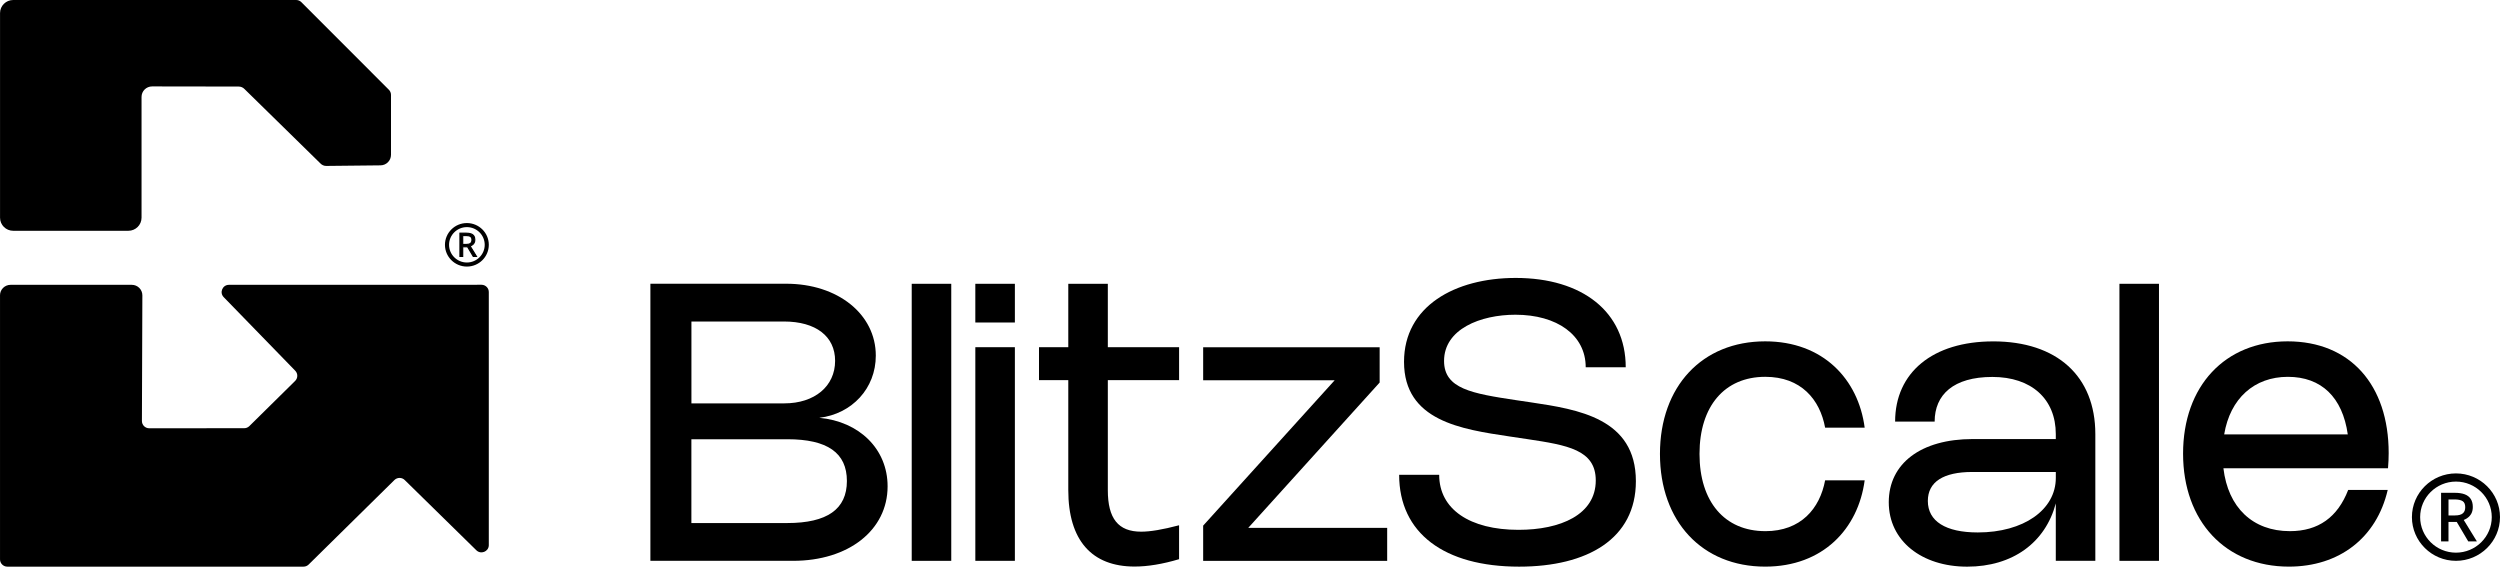 <svg width="300" height="68" viewBox="0 0 300 68" fill="none" xmlns="http://www.w3.org/2000/svg">
<path d="M94.343 34.047C100.54 34.047 105.096 37.708 105.096 42.673C105.096 46.602 102.249 49.662 98.313 50.138C103.126 50.578 106.512 53.893 106.512 58.358C106.512 63.613 101.837 67.299 95.173 67.299H78.047V34.047H94.343ZM100.213 43.301C100.213 40.36 97.904 38.581 94.076 38.581H82.971V48.405H94.111C97.753 48.405 100.213 46.347 100.213 43.301ZM94.471 62.765C99.262 62.765 101.628 61.102 101.628 57.719C101.628 54.337 99.284 52.708 94.482 52.708H82.966V62.765H94.471Z" fill="black"/>
<path d="M114.151 34.055H109.406V67.301H114.151V34.055Z" fill="black"/>
<path d="M121.785 38.7H117.039V34.055H121.785V38.7ZM121.785 67.299H117.04V41.664H121.785V67.299Z" fill="black"/>
<path d="M136.149 67.986C131.007 67.986 128.194 64.834 128.194 58.812V45.618H124.68V41.665H128.194V34.055H132.939V41.665H141.491V45.618H132.939V58.824C132.939 62.22 134.179 63.801 136.944 63.801C138.023 63.801 139.511 63.556 141.489 63.032V67.102C139.497 67.696 137.716 67.986 136.147 67.986H136.149Z" fill="black"/>
<path d="M149.79 63.343H166.461V67.307H144.379V63.076L160.158 45.635H144.379V41.672H165.558V45.903L149.79 63.343Z" fill="black"/>
<path d="M195.088 44.068H190.285C190.285 40.209 186.842 37.767 181.851 37.767C177.657 37.767 173.287 39.489 173.287 43.313C173.287 46.661 176.637 47.22 181.955 48.023L183.689 48.279C189.371 49.128 196.306 50.196 196.306 57.743C196.306 64.648 190.508 67.998 182.295 67.998C173.299 67.998 167.898 63.964 167.898 56.977H172.702C172.702 61.116 176.379 63.58 182.226 63.58C187.252 63.58 191.492 61.767 191.492 57.651C191.492 53.966 188.07 53.419 183.302 52.697L181.123 52.372C175.383 51.511 168.483 50.513 168.483 43.42C168.483 36.757 174.574 33.352 181.886 33.352C189.887 33.352 195.087 37.433 195.087 44.071V44.069L195.088 44.068Z" fill="black"/>
<path d="M211.835 63.74C216.111 63.74 218.384 61.02 219.015 57.636H223.761C222.986 63.462 218.746 67.995 211.824 67.995C204.256 67.995 199.195 62.578 199.195 54.472C199.195 46.366 204.256 40.961 211.824 40.961C218.758 40.961 222.998 45.494 223.761 51.32H219.015C218.394 47.938 216.122 45.218 211.835 45.218C206.95 45.218 203.941 48.741 203.941 54.472C203.941 60.204 206.952 63.738 211.835 63.738V63.74Z" fill="black"/>
<path d="M239.176 40.965C246.825 40.965 251.44 45.127 251.44 52.093V67.3H246.695V60.406C245.442 65.126 241.508 67.999 236.058 67.999C230.608 67.999 226.652 64.907 226.652 60.267C226.652 55.628 230.496 52.686 236.728 52.686H246.696V52.093C246.696 47.873 243.768 45.233 239.092 45.233C234.417 45.233 232.158 47.36 232.158 50.593H227.414C227.414 44.697 231.935 40.967 239.174 40.967L239.176 40.965ZM236.681 56.637C233.19 56.637 231.341 57.834 231.341 60.114C231.341 62.544 233.472 63.894 237.338 63.894C242.819 63.894 246.698 61.186 246.698 57.348V56.64H236.68L236.683 56.637H236.681Z" fill="black"/>
<path d="M259.077 34.055H254.332V67.301H259.077V34.055Z" fill="black"/>
<path d="M286.525 58.798C285.189 64.541 280.713 67.995 274.669 67.995C267.068 67.995 261.969 62.555 261.969 54.438C261.969 46.32 267.006 40.961 274.515 40.961C282.024 40.961 286.641 46.194 286.641 54.366C286.641 54.958 286.618 55.506 286.561 56.191H266.81C267.362 60.889 270.313 63.738 274.788 63.738C278.208 63.738 280.517 62.063 281.781 58.796H286.525V58.798ZM281.733 52.126C281.101 47.673 278.569 45.22 274.541 45.22C270.513 45.22 267.618 47.813 266.902 52.126H281.733Z" fill="black"/>
<path d="M295.647 62.397C295.806 62.333 295.958 62.248 296.101 62.148C296.29 62.016 296.446 61.842 296.562 61.627C296.678 61.411 296.737 61.144 296.737 60.833C296.737 60.451 296.656 60.132 296.494 59.881C296.332 59.627 296.086 59.437 295.762 59.315C295.446 59.197 295.046 59.137 294.572 59.137H292.93V64.97H293.818V62.632H294.809L296.19 64.97H297.229L295.647 62.396V62.397ZM293.819 59.932H294.534C294.985 59.932 295.322 60.004 295.531 60.147C295.729 60.285 295.827 60.519 295.827 60.862C295.827 61.206 295.733 61.434 295.54 61.6C295.345 61.767 295.028 61.852 294.599 61.852H293.82V59.933L293.819 59.932Z" fill="black"/>
<path d="M294.715 67.299C291.8 67.299 289.43 64.945 289.43 62.054C289.43 59.162 291.802 56.809 294.715 56.809C297.627 56.809 300 59.162 300 62.054C300 64.945 297.628 67.299 294.715 67.299ZM294.715 57.79C292.346 57.79 290.418 59.704 290.418 62.055C290.418 64.406 292.346 66.319 294.715 66.319C297.084 66.319 299.012 64.405 299.012 62.055C299.012 59.705 297.084 57.79 294.715 57.79Z" fill="black"/>
<path d="M55.953 27.983C56.184 27.983 56.375 28.012 56.526 28.067C56.675 28.123 56.788 28.21 56.863 28.325C56.938 28.441 56.975 28.589 56.975 28.767C56.975 28.915 56.948 29.038 56.895 29.136C56.841 29.235 56.77 29.314 56.683 29.376C56.596 29.437 56.504 29.484 56.405 29.517L57.176 30.771H56.795L56.106 29.607H55.522V30.771H55.195V27.98H55.955L55.953 27.983ZM55.934 28.264H55.52V29.335H55.966C56.196 29.335 56.364 29.288 56.473 29.196C56.581 29.103 56.636 28.967 56.636 28.786C56.636 28.596 56.578 28.462 56.464 28.383C56.349 28.304 56.173 28.265 55.935 28.265L55.934 28.264Z" fill="black"/>
<path d="M57.301 30.843H56.755L56.066 29.679H55.593V30.843H55.125V27.914H55.955C56.193 27.914 56.394 27.944 56.552 28.003C56.716 28.065 56.842 28.161 56.923 28.29C57.004 28.416 57.046 28.578 57.046 28.77C57.046 28.929 57.016 29.064 56.957 29.172C56.899 29.279 56.82 29.368 56.724 29.436C56.656 29.483 56.585 29.523 56.509 29.556L57.301 30.844V30.843ZM56.836 30.703H57.051L56.298 29.482L56.382 29.454C56.474 29.423 56.562 29.378 56.643 29.322C56.721 29.268 56.785 29.195 56.834 29.106C56.881 29.019 56.906 28.906 56.906 28.77C56.906 28.605 56.872 28.468 56.805 28.366C56.74 28.263 56.638 28.186 56.502 28.135C56.36 28.082 56.175 28.055 55.955 28.055H55.267V30.706H55.452V29.542H56.148L56.836 30.706V30.703ZM55.969 29.404H55.452V28.194H55.936C56.192 28.194 56.377 28.237 56.506 28.324C56.641 28.416 56.708 28.571 56.708 28.784C56.708 28.984 56.646 29.141 56.521 29.247C56.401 29.351 56.215 29.404 55.969 29.404ZM55.594 29.264H55.97C56.181 29.264 56.336 29.223 56.43 29.142C56.523 29.061 56.568 28.945 56.568 28.785C56.568 28.625 56.521 28.505 56.426 28.439C56.324 28.369 56.159 28.333 55.936 28.333H55.593V29.264H55.594Z" fill="black"/>
<path d="M56.027 31.989C54.576 31.989 53.395 30.817 53.395 29.378C53.395 27.938 54.574 26.766 56.025 26.766C57.476 26.766 58.657 27.937 58.657 29.376C58.657 30.816 57.477 31.989 56.027 31.989ZM56.025 27.254C54.846 27.254 53.886 28.208 53.887 29.378C53.887 30.549 54.848 31.502 56.027 31.501C57.206 31.501 58.166 30.547 58.166 29.376C58.166 28.206 57.205 27.253 56.026 27.254" fill="black"/>
<path d="M0.002 35.434V67.124C0.001 67.604 0.391 67.995 0.875 67.998H36.412C36.636 67.999 36.853 67.915 37.017 67.764L47.35 57.585C47.7 57.26 48.25 57.275 48.581 57.618L57.146 66.016C57.684 66.572 58.633 66.21 58.656 65.439V35.069C58.67 34.583 58.281 34.179 57.79 34.172L27.487 34.179C26.708 34.168 26.302 35.096 26.84 35.653L35.431 44.49C35.769 44.84 35.755 45.395 35.399 45.728L29.905 51.148C29.741 51.302 29.525 51.386 29.3 51.385L17.905 51.393C17.42 51.392 17.028 51 17.03 50.518L17.084 35.443C17.087 34.744 16.517 34.178 15.813 34.179H1.268C0.569 34.179 0.002 34.741 0 35.434" fill="black"/>
<path d="M0.004 1.571V26.124C0.004 26.991 0.712 27.694 1.586 27.694H15.403C16.276 27.694 16.985 26.991 16.985 26.124V11.63C16.985 10.934 17.552 10.37 18.255 10.37L28.643 10.386C28.912 10.386 29.167 10.498 29.348 10.693L38.445 19.607C38.625 19.801 38.878 19.912 39.144 19.912L45.65 19.842C46.351 19.842 46.92 19.277 46.92 18.581V11.385C46.92 11.143 46.819 10.911 46.64 10.746L36.137 0.234C35.975 0.084 35.761 0 35.54 0H1.586C0.713 0 0.004 0.703 0.004 1.57" fill="black"/>
</svg>
